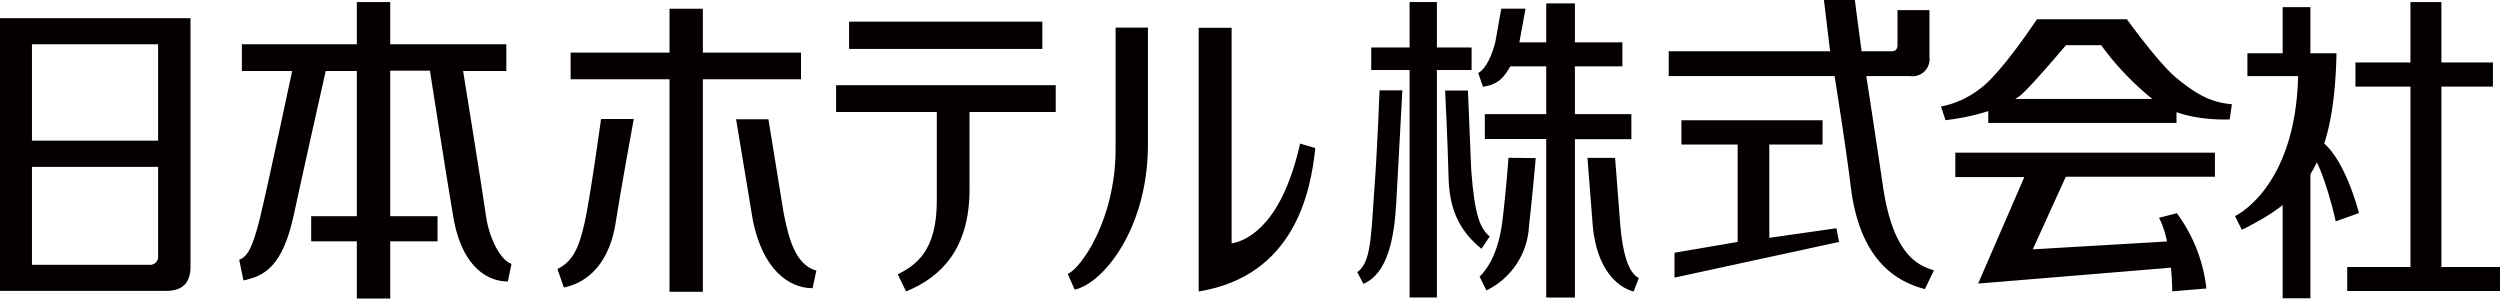 <svg xmlns="http://www.w3.org/2000/svg" viewBox="0 0 328.59 39.24"><defs><style>.cls-1{fill:#040000;}</style></defs><title>logo_nihonhotel</title><g id="Layer_2" data-name="Layer 2"><g id="レイヤー_1" data-name="レイヤー 1"><path class="cls-1" d="M4.2,34.8V21.93H20.78V33.59a1.06,1.06,0,0,1-1.2,1.21ZM0,38.23H21.87q3.16,0,3.17-3.17V2.39H0ZM4.2,5.82H20.78V18.49H4.2Z"/><path class="cls-1" d="M66.55,5.82V9.33H60.87s2.62,16.22,3,19,1.79,5.8,3.36,6.36L66.75,37c-2.33,0-6-1.49-7.19-8.59-.83-4.83-3.05-19.12-3.05-19.12H51.29V28.42h6.22v3.3H51.29v7.52H46.9V31.72h-6v-3.3h6V9.33H42.81s-3.18,14.16-4.18,18.84c-1.49,7-4,8.13-6.63,8.69l-.56-2.71c.94-.38,1.68-1.22,2.71-5.42S38.4,9.33,38.4,9.33H31.79V5.82H46.9V.27h4.39V5.82Z"/><path class="cls-1" d="M106.8,37.88c-3.17,0-6.54-2.52-7.84-8.87L96.75,15.68H101L103,28c.75,3.83,1.69,6.82,4.3,7.57Zm-14.42.47H88V10.42H75V6.91H88V1.15h4.38V6.91h12.9v3.51H92.38ZM83.3,15.64s-1.67,9.09-2.37,13.56c-1,6.54-4.8,8.19-6.82,8.59l-.84-2.43c2-1,2.8-2.71,3.55-6S79,15.64,79,15.64Z"/><path class="cls-1" d="M137,6.43H111.6V2.85H137ZM127.43,24.9c0,7.66-3.61,11.49-8.34,13.4L118,36.06c2.34-1.21,5.13-3,5.13-9.66V14.72H109.89V11.2h28.87v3.52H127.43Z"/><path class="cls-1" d="M157.55,38.31V3.65h4.33V32c2.47-.46,6.71-2.94,9-13.13l2,.59C172.29,25.09,170.22,36.25,157.55,38.31ZM150.88,3.63V19c0,11-5.84,18.23-9.63,19.07L140.34,36c1.63-.65,6.29-7,6.29-16.45V3.63Z"/><polygon class="cls-1" points="193.42 6.24 193.42 9.2 188.86 9.2 188.86 39.1 185.27 39.1 185.27 9.2 180.23 9.2 180.23 6.24 185.27 6.24 185.27 0.27 188.86 0.27 188.86 6.24 193.42 6.24"/><path class="cls-1" d="M181.32,11.87h3s-.52,9.64-.79,14.61-1.17,9.47-4.33,10.83l-.81-1.54c1.8-1.26,1.8-4.51,2.25-10.83S181.32,11.87,181.32,11.87Z"/><path class="cls-1" d="M189.94,11.9h3l.43,10.43c.45,6.22,1.26,7.76,2.43,8.75l-1.08,1.62c-3-2.43-4.24-5.32-4.33-9.47S189.94,11.9,189.94,11.9Z"/><path class="cls-1" d="M197.32,1.14h3.19l-.81,4.42h3.53V.45H207V5.56h6.24V8.72H207V15h7.42v3.3H207V39.11h-3.77V18.27h-8.07V15h8.07V8.72h-4.7c-.81,1.25-1.35,2.33-3.61,2.69l-.63-1.81c1.08-.63,1.8-2.34,2.25-4.06Z"/><path class="cls-1" d="M201.85,20.78s-.34,4-.89,9a9.94,9.94,0,0,1-5.59,8.39l-.9-1.81c1.29-1.26,2.53-3.52,3-7.31s.8-8.31.8-8.31Z"/><path class="cls-1" d="M208.65,20.75h3.63l.68,8.79c.28,3.43,1,6.32,2.44,7l-.68,1.78c-2.3-.6-4.82-3.13-5.36-8.45Z"/><path class="cls-1" d="M310.05,28,307,29.09s-1.44-6.67-3.38-9.33l1-1.49C308.07,20.07,310.05,28,310.05,28Z"/><path class="cls-1" d="M290,37.92l-4.49.37s0-6.42-1.74-9.66l2.34-.61A20.4,20.4,0,0,1,290,37.92Z"/><path class="cls-1" d="M249.4,1.33h4.2V7.51A2.24,2.24,0,0,1,251.05,10H245.3s1.23,8,2.2,14.54c1.44,9.84,5.32,10.47,6.68,11L253,38c-3-.81-8.48-3.07-9.74-13.45C242.58,19,241.13,10,241.13,10h-21.8V6.74h21.21L239.73,0h4.06l.89,6.74h3.94c.52,0,.78-.27.78-.82Zm-9.85,14.48V19h-7V31.26L241.37,30l.35,1.8-21.63,4.69V33.22l8.3-1.42V19H221V15.81Z"/><path class="cls-1" d="M267.73,2.53h11.82s4.14,5.75,6.5,7.71c3.11,2.57,5,3.25,7.3,3.46l-.29,2c-3.82.1-7.35-.67-9.59-2.24a36.93,36.93,0,0,1-7.3-7.52h-4.63s-5.06,6-6.15,6.73c-2.74,1.86-6.46,2.74-9.68,3.13L255.12,14a12,12,0,0,0,5-2.25C262.87,9.89,267.73,2.53,267.73,2.53ZM286.07,13v3.16H261.33V13Zm.22,22.1L260,37.27l6.07-14H257V20.07h34.12v3.16h-19.6l-4.34,9.54,18.22-1.07Z"/><path class="cls-1" d="M327.66,8.21v3.17h-6.77V35.09h7.7v3.16H308.51V35.09h8.31V11.38h-7.23V8.21h7.23V.27h4.07V8.21Zm-33,22-.9-1.81s7.94-3.61,8.3-18.39h-6.67V7h11.71C306.8,22.42,302.29,26.39,294.71,30.18Z"/><rect class="cls-1" x="300.02" y="0.94" width="3.65" height="7.16"/><rect class="cls-1" x="300.02" y="21.51" width="3.65" height="17.69"/></g></g></svg>